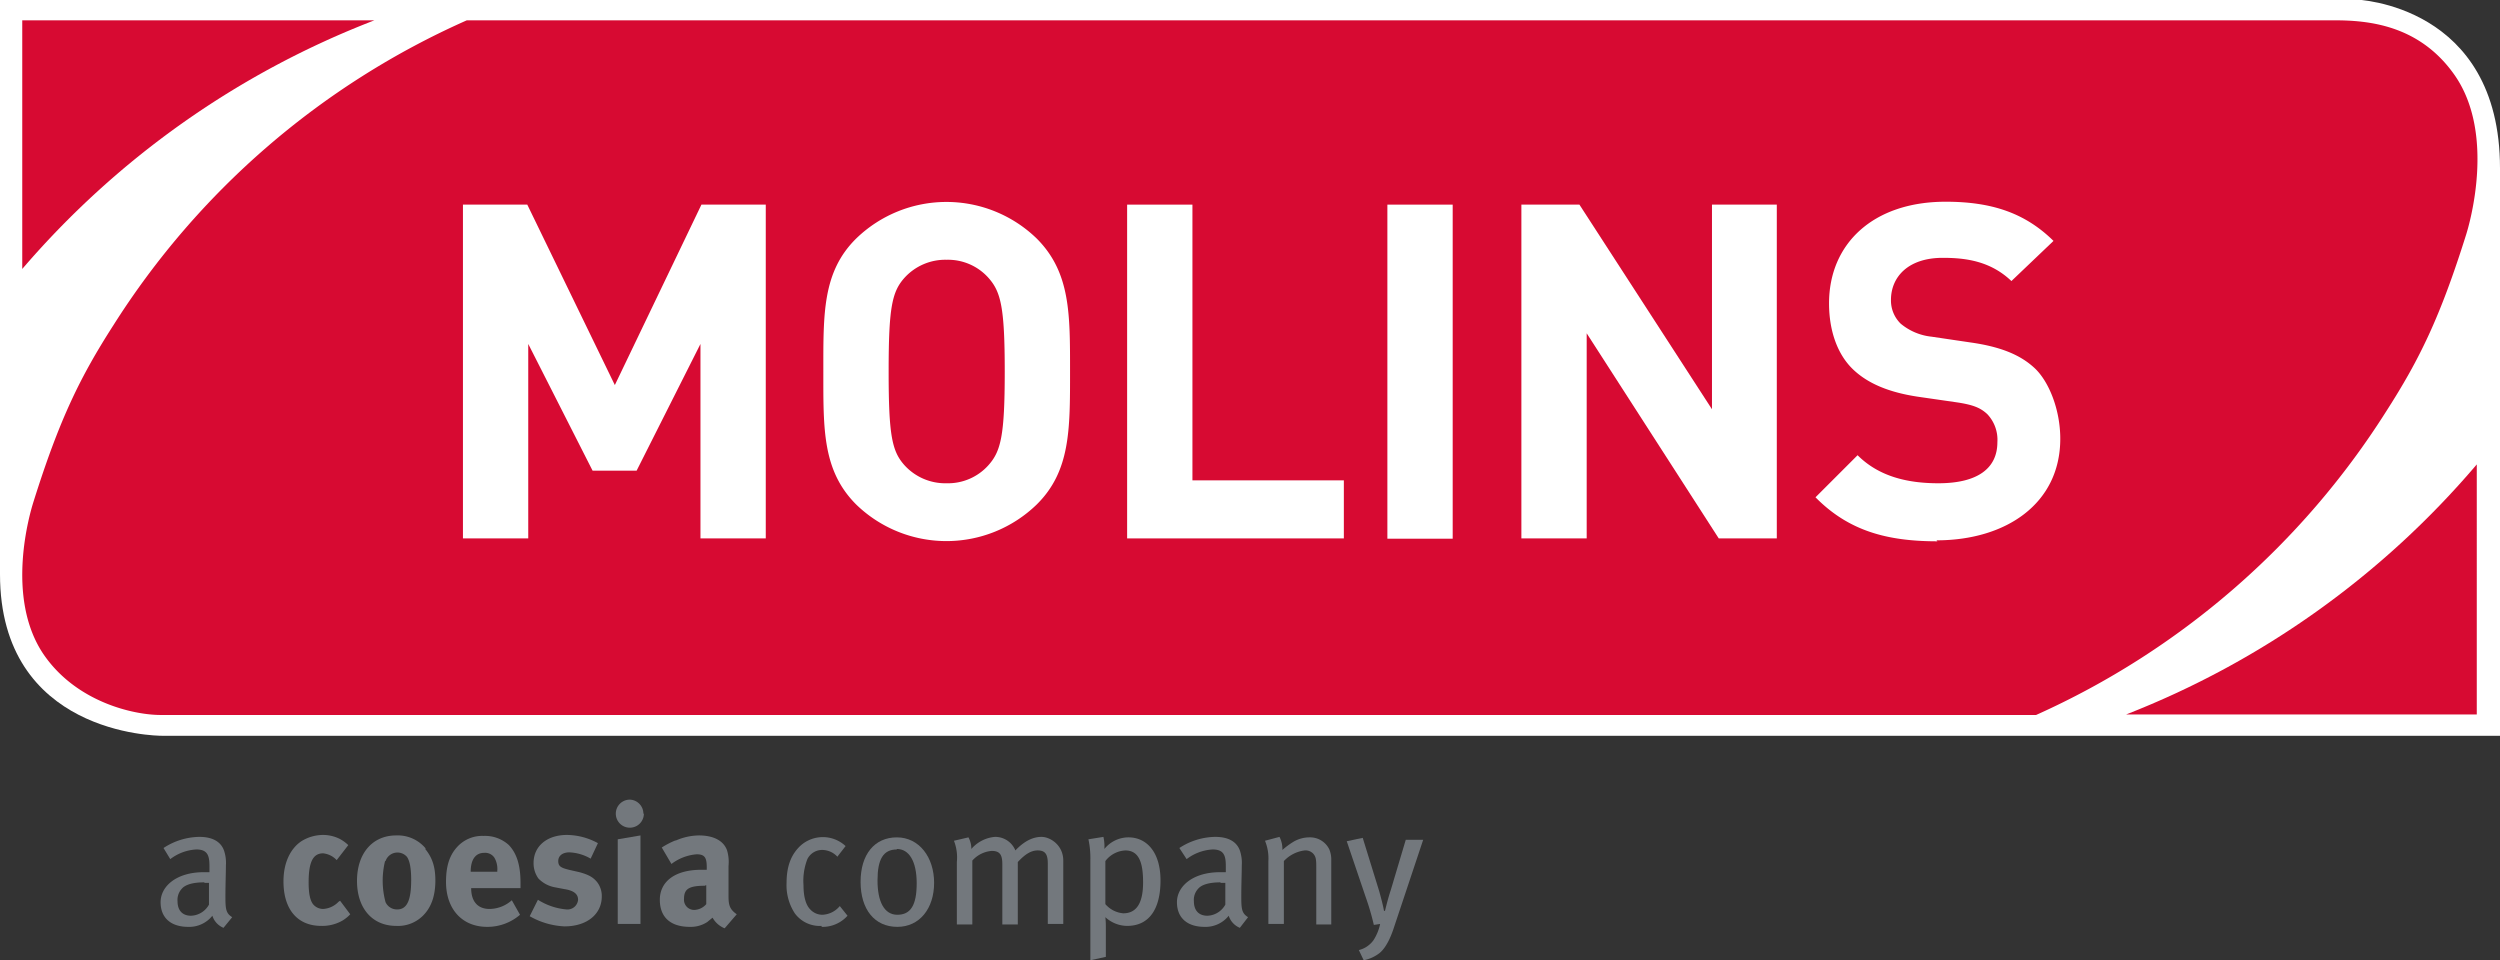 <svg id="Layer_1" data-name="Layer 1" xmlns="http://www.w3.org/2000/svg" xmlns:xlink="http://www.w3.org/1999/xlink" viewBox="0 0 516.8 198.5"><rect x="0" y="0" width="516.8" height="198.5" fill="#333333" stroke="none"/><defs><style>.cls-1{fill:none;}.cls-2{clip-path:url(#clip-path);}.cls-3{fill:#fff;}.cls-4{fill:#d70a32;}.cls-5{fill:#73787d;}</style><clipPath id="clip-path" transform="translate(-55.2 -33.7)"><rect class="cls-1" width="623.2" height="255.12"/></clipPath></defs><title>1_1_1_MOLINS_RGB</title><g class="cls-2"><path class="cls-3" d="M542.1,33.7H55.2V152.4c0,33,32.2,33.4,33.5,33.4H572V68.5c0-33.9-29.6-34.9-29.9-34.9" transform="translate(-55.2 -33.7)"/><path class="cls-4" d="M548.5,118.7c6.8-10.6,11.1-19.3,16.5-36.5,0.6-1.9,6.2-20.7-2.4-33-7.3-10.4-17.9-11.3-24.9-11.3h-386A166.1,166.1,0,0,0,78.6,101c-6.8,10.6-11.1,19.3-16.5,36.5-0.6,1.9-6,19.7,2.2,31.6,6.8,9.8,18.6,12.4,24.1,12.4H476.1a166.1,166.1,0,0,0,72.4-62.8" transform="translate(-55.2 -33.7)"/><path class="cls-5" d="M101.4,225.5a4,4,0,0,1-2.3-2.5,6.1,6.1,0,0,1-5,2.3c-3.5,0-5.7-1.8-5.7-5.1s3.3-6.2,8.9-6.2h1.2v-1.2c0-2.1-.3-3.5-2.7-3.5a9.7,9.7,0,0,0-5.4,2L89,209a13.8,13.8,0,0,1,7.4-2.3c2.6,0,4.4.9,5.1,2.8a8,8,0,0,1,.4,3.1c0,1.3-.1,4-0.1,6.5s0.1,3.4,1.4,4.2Zm-4-9.4c-2.4,0-3.9.5-4.6,1.3a3.4,3.4,0,0,0-.9,2.6c0,1.9,1,3,2.8,3a4.4,4.4,0,0,0,3.7-2.3v-4.5H97.5" transform="translate(-55.2 -33.7)"/><path class="cls-5" d="M124.8,211.5a4.5,4.5,0,0,0-2.8-1.4c-2.1,0-3,1.8-3,6,0,2.3.3,3.7,0.9,4.5a2.7,2.7,0,0,0,2.1,1,4.8,4.8,0,0,0,3.2-1.5l0.3-.2,2.1,2.8a7.4,7.4,0,0,1-1.6,1.3,8.4,8.4,0,0,1-4.4,1.1c-4.9,0-7.8-3.4-7.8-9.2,0-4.1,1.6-6.9,3.7-8.3a8.5,8.5,0,0,1,4.4-1.3,7.7,7.7,0,0,1,3.5.8,8,8,0,0,1,1.8,1.3Z" transform="translate(-55.2 -33.7)"/><path class="cls-5" d="M143.1,209.2c1.4,1.7,2.1,3.6,2.1,6.5s-0.7,5.2-2.2,6.9a7.3,7.3,0,0,1-5.9,2.5c-4.9,0-8.1-3.6-8.1-9.3s3.2-9.4,8.1-9.4a7.5,7.5,0,0,1,6.1,2.7m-8.4,2.6a17,17,0,0,0,.1,8.5,2.6,2.6,0,0,0,2.4,1.5c2,0,2.9-1.8,2.9-6.1,0-2.4-.3-4-0.9-4.8a2.6,2.6,0,0,0-4.4.9" transform="translate(-55.2 -33.7)"/><path class="cls-5" d="M162.7,222.8a10.3,10.3,0,0,1-6.8,2.5c-5.1,0-8.5-3.6-8.5-9.3,0-3.2.7-5.4,2.2-7.1a7,7,0,0,1,5.6-2.4,7.3,7.3,0,0,1,5.2,1.9c1.6,1.7,2.4,4.1,2.4,7.8v1.1H152.6c0,2.8,1.4,4.3,3.8,4.3a7,7,0,0,0,4.6-1.8Zm-4.7-8.9v-0.2a4.6,4.6,0,0,0-.6-2.7,2.3,2.3,0,0,0-2.1-1c-1.8,0-2.8,1.4-2.8,3.9h5.4Z" transform="translate(-55.2 -33.7)"/><path class="cls-5" d="M177.3,211.2a9.5,9.5,0,0,0-4.4-1.3c-1.4,0-2.3.7-2.3,1.8s0.6,1.4,2.2,1.8L175,214c2.2,0.6,2.9,1.2,3.6,2a4.7,4.7,0,0,1,1,3c0,3.7-3.1,6.2-7.7,6.2a15.9,15.9,0,0,1-7.2-2.1l1.7-3.4a13.1,13.1,0,0,0,5.9,2,2.2,2.2,0,0,0,2.4-2c0-1.2-.9-1.9-2.8-2.2l-2.1-.4a6.3,6.3,0,0,1-3.3-1.8,5.4,5.4,0,0,1-1-3.2c0-3.5,2.8-5.8,6.9-5.8a13.5,13.5,0,0,1,6.4,1.7Z" transform="translate(-55.2 -33.7)"/><path class="cls-5" d="M188.3,201.9a2.9,2.9,0,1,1-5.8,0,2.9,2.9,0,0,1,2.9-2.9,2.9,2.9,0,0,1,2.8,2.9m-0.6,4.5v18.3h-4.7V207.2Z" transform="translate(-55.2 -33.7)"/><path class="cls-5" d="M194.8,207.5a12.2,12.2,0,0,1,4.9-1.1c3,0,5.1,1.1,5.8,3.1a8.3,8.3,0,0,1,.3,3.2v6.3c0,1.9.3,2.7,1.7,3.7l-2.5,2.9a5,5,0,0,1-2.5-2.2l-1.1.9a6.2,6.2,0,0,1-3.6,1c-4,0-6.2-2-6.2-5.6s2.9-6.2,8.6-6.2h1.1V213c0-2-.4-2.7-2.1-2.7a9.9,9.9,0,0,0-5.2,2l-2-3.4a17.2,17.2,0,0,1,2.9-1.5m6.1,9.4c-3.3,0-4.4.6-4.4,2.7a2.1,2.1,0,0,0,2.1,2.3,3.4,3.4,0,0,0,2.5-1.2v-3.9h-0.2Z" transform="translate(-55.2 -33.7)"/><path class="cls-5" d="M225.1,225.1a6.4,6.4,0,0,1-5.6-2.6,10.6,10.6,0,0,1-1.7-6.3c0-4,1.3-6.2,2.9-7.7a6.9,6.9,0,0,1,9.3.1l-1.7,2.2a4.3,4.3,0,0,0-3.1-1.4,3.4,3.4,0,0,0-3.1,1.9,12.4,12.4,0,0,0-.8,5.4c0,2.4.5,4.1,1.4,5a3.4,3.4,0,0,0,2.5,1.1,4.9,4.9,0,0,0,3.6-1.8l1.6,2a6.9,6.9,0,0,1-5.4,2.3" transform="translate(-55.2 -33.7)"/><path class="cls-5" d="M240.7,225.3c-4.7,0-7.6-3.6-7.6-9.3s2.9-9.2,7.5-9.2,7.7,4.1,7.7,9.4-3,9.1-7.6,9.1m-0.1-16c-2.8,0-4,2-4,6.4s1.4,7.1,4.1,7.1,4-1.9,4-6.5-1.6-7.1-4.1-7.1" transform="translate(-55.2 -33.7)"/><path class="cls-5" d="M271.8,224.8V212.2c0-2-.6-2.7-2.1-2.7s-2.8,1-4.1,2.4v12.9h-3.2V212.3c0-2-.6-2.7-2.2-2.7a6,6,0,0,0-4,2v13.2h-3.2V211.9a9.5,9.5,0,0,0-.6-4.4l3-.7a5,5,0,0,1,.6,2.4,7.2,7.2,0,0,1,4.9-2.5,4.5,4.5,0,0,1,4.2,2.8c1.8-1.9,3.6-2.8,5.4-2.8s4.5,1.7,4.5,4.9v13.1h-3.2Z" transform="translate(-55.2 -33.7)"/><path class="cls-5" d="M288.3,225.1a6.7,6.7,0,0,1-4.6-1.8,17.4,17.4,0,0,1,.1,2v6.2l-3.2.7V211.5a18.5,18.5,0,0,0-.4-4.3l3.1-.5a9.1,9.1,0,0,1,.2,2.5,6.4,6.4,0,0,1,5-2.4c3.6,0,6.6,2.9,6.6,8.9s-2.4,9.4-6.9,9.4m-0.3-15.6a5.5,5.5,0,0,0-4.2,2.2v8.9a5.5,5.5,0,0,0,3.7,1.9c2.8,0,4.1-2.2,4.1-6.4s-0.9-6.6-3.7-6.6" transform="translate(-55.2 -33.7)"/><path class="cls-5" d="M311.5,225.5a4,4,0,0,1-2.3-2.5,6.1,6.1,0,0,1-5,2.3c-3.5,0-5.7-1.8-5.7-5.1s3.3-6.2,8.9-6.2h1.2v-1.2c0-2.1-.3-3.5-2.7-3.5a9.7,9.7,0,0,0-5.4,2l-1.5-2.3a13.8,13.8,0,0,1,7.4-2.3c2.6,0,4.4.9,5.1,2.8a8,8,0,0,1,.4,3.1c0,1.3-.1,4-0.1,6.5s0.1,3.4,1.4,4.2Zm-4-9.4c-2.4,0-3.9.5-4.6,1.3a3.4,3.4,0,0,0-.9,2.6c0,1.9,1,3,2.8,3a4.4,4.4,0,0,0,3.7-2.3v-4.5h-1" transform="translate(-55.2 -33.7)"/><path class="cls-5" d="M327.3,224.8V212.9c0-1.6-.1-2.1-0.6-2.7a2.2,2.2,0,0,0-1.8-.7,7.1,7.1,0,0,0-4.3,2.2v13h-3.2V211.7a9.6,9.6,0,0,0-.7-4.2l3-.8a5.6,5.6,0,0,1,.6,2.7,16,16,0,0,1,2.3-1.7,6.5,6.5,0,0,1,3.3-.9,4.4,4.4,0,0,1,4.1,2.5,5.5,5.5,0,0,1,.4,2.2v13.3h-3.2Z" transform="translate(-55.2 -33.7)"/><path class="cls-5" d="M343.4,225.3c-0.8,2.5-1.8,4.4-3,5.4a7.7,7.7,0,0,1-3.3,1.5l-1-2.1a5.3,5.3,0,0,0,3-2,9.9,9.9,0,0,0,1.4-3.4l-1.3.2a52.8,52.8,0,0,0-1.7-5.8l-3.9-11.5,3.3-.7,3.4,11c0.3,1.1.8,2.9,1,4.1h0.2c0.3-1.2.7-2.8,1.2-4.3l3.1-10.4h3.6Z" transform="translate(-55.2 -33.7)"/><path class="cls-4" d="M132.5,37.9H59.8V89.3a182.1,182.1,0,0,1,72.8-51.4" transform="translate(-55.2 -33.7)"/><path class="cls-4" d="M494.7,181.4h72.5V129.7a182,182,0,0,1-72.5,51.7" transform="translate(-55.2 -33.7)"/><polygon class="cls-3" points="144.8 111.3 144.8 71.1 131.6 97.3 122.5 97.3 109.2 71.1 109.2 111.3 95.7 111.3 95.7 42.3 109 42.3 127.1 79.6 145 42.3 158.3 42.3 158.3 111.3 144.8 111.3"/><path class="cls-3" d="M269.5,138a26.8,26.8,0,0,1-37.3,0c-7-7-6.8-15.6-6.8-27.5s-0.2-20.6,6.8-27.5a26.8,26.8,0,0,1,37.3,0c7,7,6.9,15.6,6.9,27.5s0.1,20.6-6.9,27.5m-10-46.9a11.2,11.2,0,0,0-8.6-3.7,11.4,11.4,0,0,0-8.7,3.7c-2.6,2.9-3.3,6.1-3.3,19.4s0.7,16.5,3.3,19.4a11.4,11.4,0,0,0,8.7,3.7,11.2,11.2,0,0,0,8.6-3.7c2.6-2.9,3.4-6.1,3.4-19.4s-0.8-16.5-3.4-19.4" transform="translate(-55.2 -33.7)"/><polygon class="cls-3" points="233 111.3 233 42.3 246.5 42.3 246.5 99.3 277.8 99.3 277.8 111.3 233 111.3"/><rect class="cls-3" x="286.8" y="42.3" width="13.5" height="69.06"/><polygon class="cls-3" points="355.3 111.3 328 68.9 328 111.3 314.5 111.3 314.5 42.3 326.5 42.3 353.9 84.6 353.9 42.3 367.3 42.3 367.3 111.3 355.3 111.3"/><path class="cls-3" d="M455.7,145.6c-10.5,0-18.4-2.2-25.2-9.1l8.7-8.7c4.4,4.4,10.3,5.8,16.7,5.8,8,0,12.2-3,12.2-8.5a7.7,7.7,0,0,0-2.1-5.8c-1.4-1.3-2.9-1.9-6.1-2.4l-8.3-1.2c-5.9-.9-10.3-2.7-13.4-5.7s-4.9-7.8-4.9-13.6c0-12.3,9.1-21,24.1-21,9.5,0,16.4,2.3,22.3,8.1L471,91.8c-4.4-4.2-9.6-4.8-14.2-4.8-7.2,0-10.7,4-10.7,8.7a6.7,6.7,0,0,0,2,4.9,11.9,11.9,0,0,0,6.4,2.7l8.1,1.2c6.3,0.9,10.3,2.6,13.2,5.3s5.3,8.5,5.3,14.6c0,13.4-11.2,21-25.6,21" transform="translate(-55.2 -33.7)"/></g></svg>